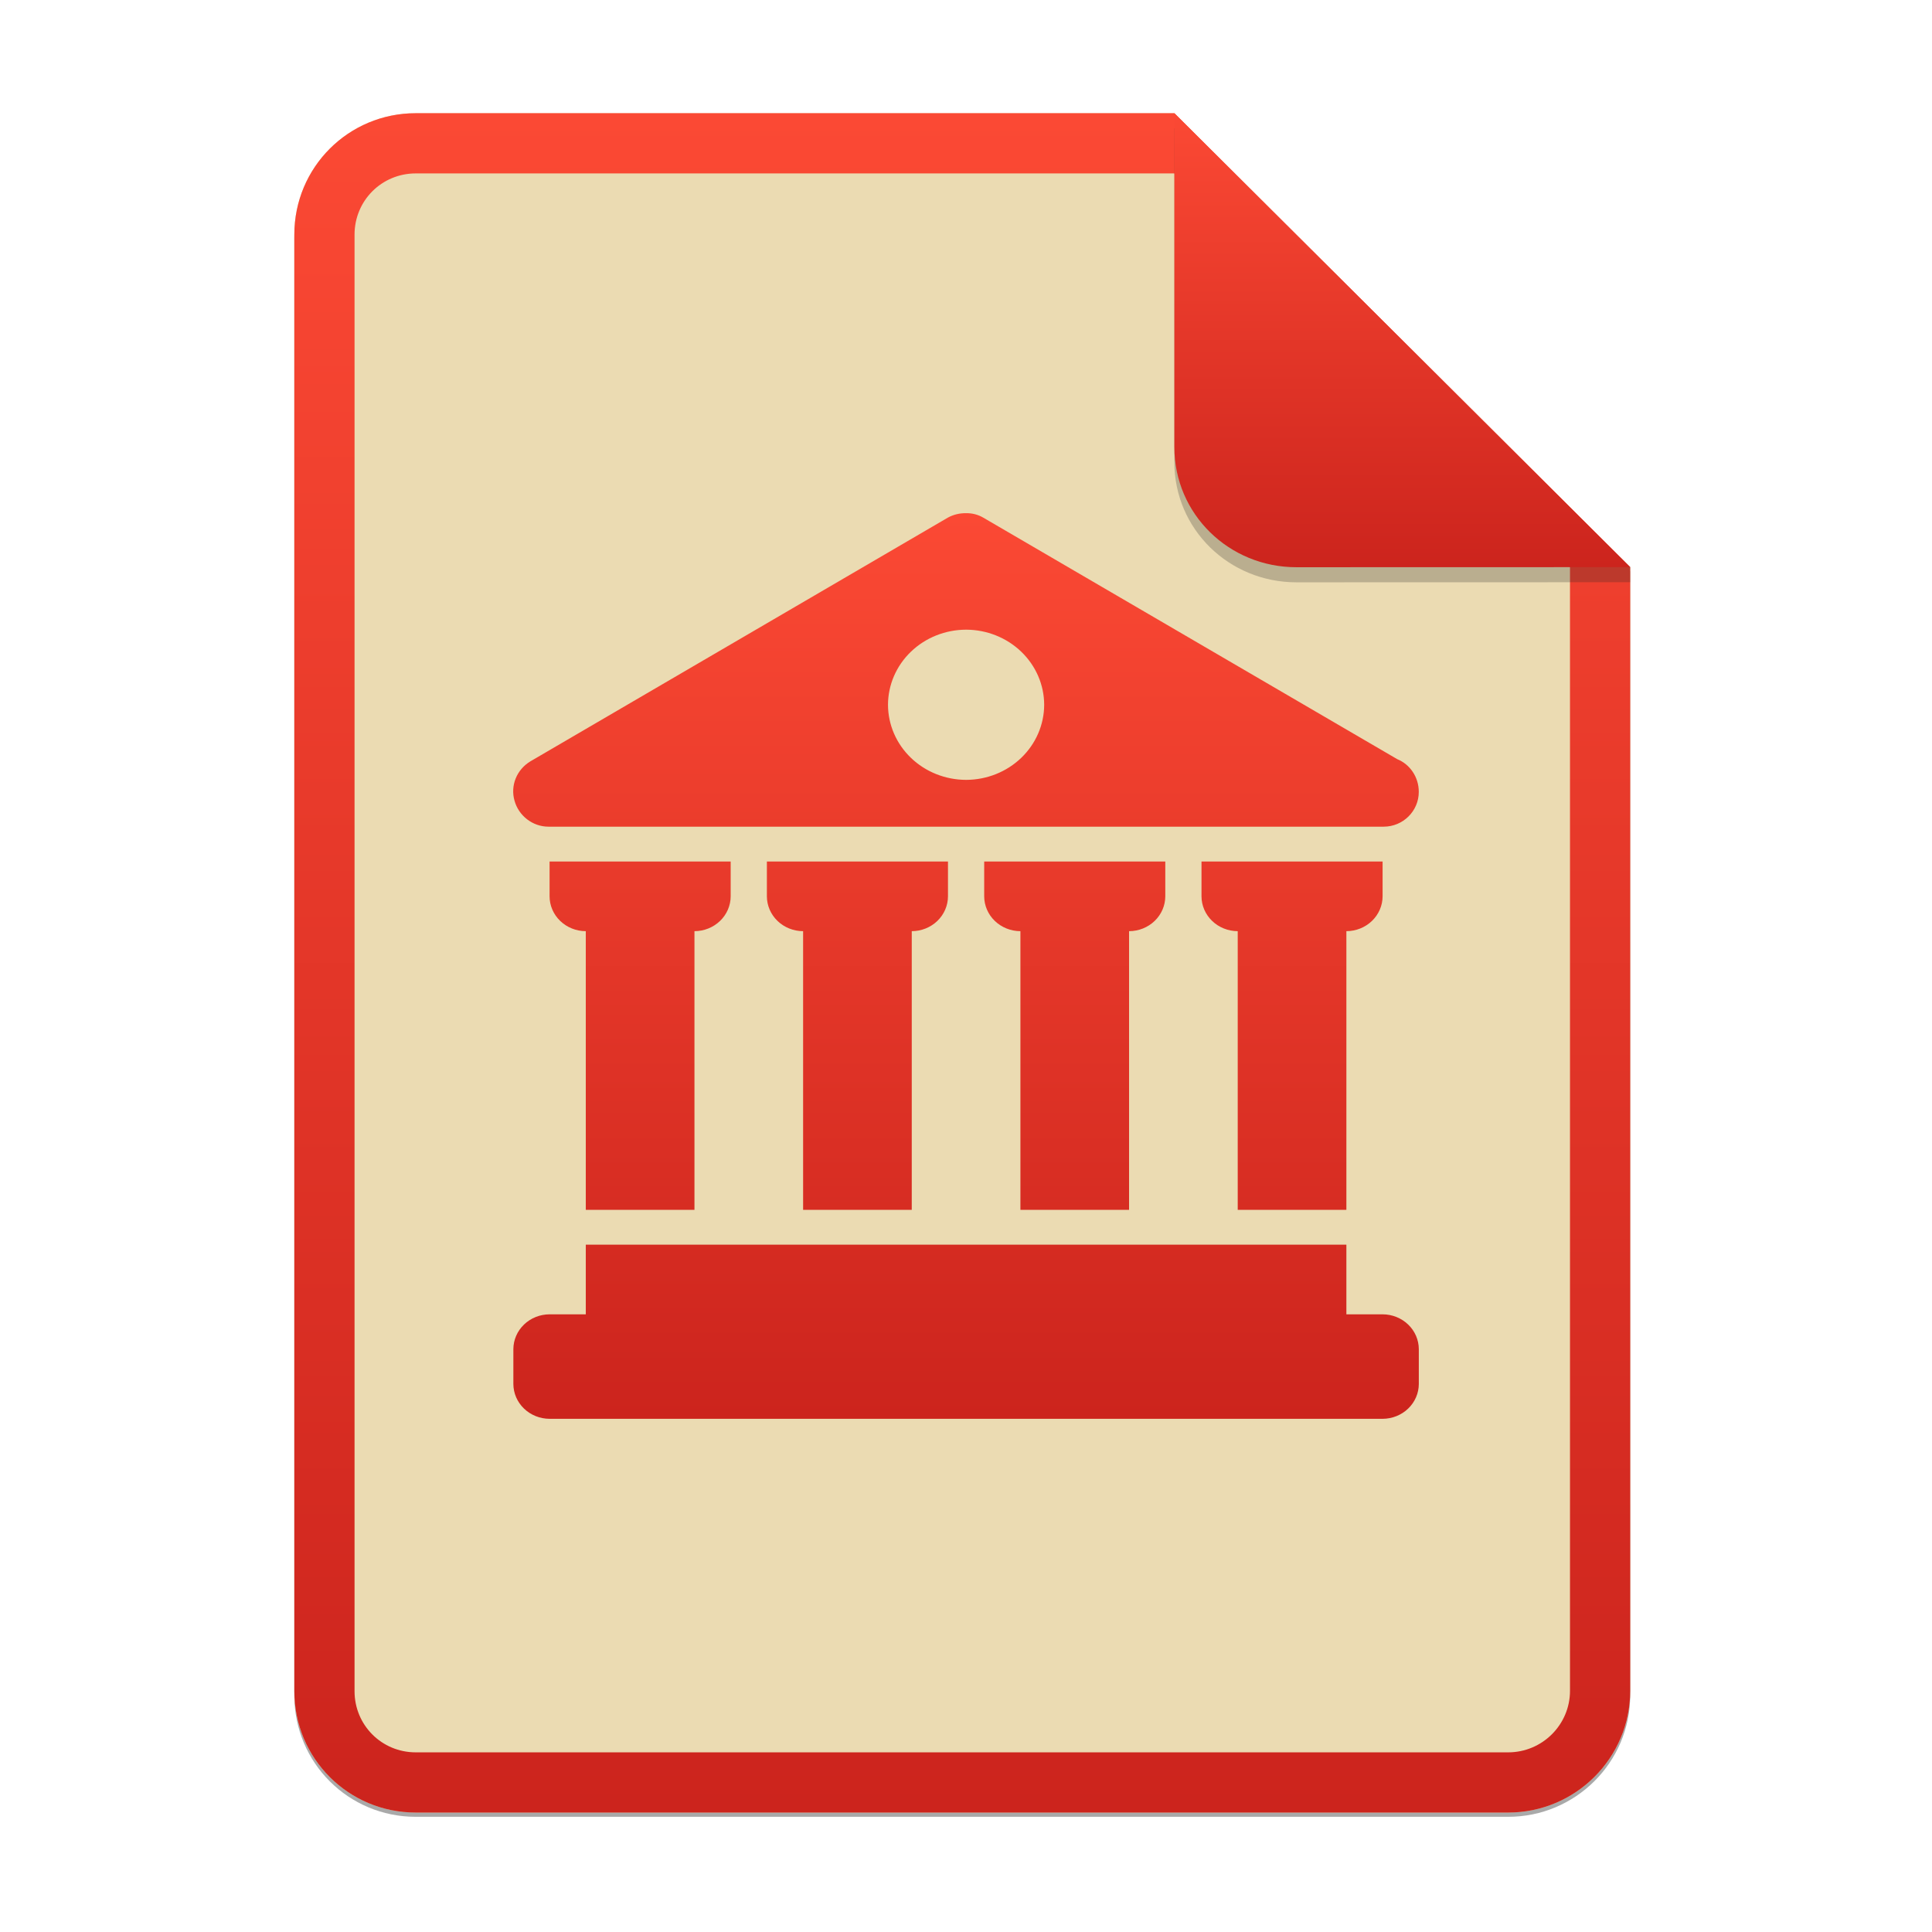 <svg width="256" height="256" viewBox="0 0 256 256" fill="none" xmlns="http://www.w3.org/2000/svg">
<g opacity="0.4" filter="url(#filter0_f)">
<path d="M55.084 15.564H155.608L216.009 75.713L216.011 224.609C216.011 233.52 208.749 240.737 199.838 240.737H55.084C46.173 240.737 39 233.564 39 224.654V31.647C39 22.737 46.173 15.564 55.084 15.564H55.084Z" fill="#282828"/>
</g>
<path d="M55.084 15H155.608L216.009 75.149L216.011 224.045C216.011 232.956 208.749 240.174 199.838 240.174H55.084C46.173 240.174 39 233 39 224.09V31.084C39 22.173 46.173 15 55.084 15H55.084Z" fill="#ebdbb2"/>
<path fill-rule="evenodd" clip-rule="evenodd" d="M155.609 22.979H55.084C50.58 22.979 46.979 26.58 46.979 31.084V224.09C46.979 228.594 50.58 232.195 55.084 232.195H199.838C204.371 232.195 208.032 228.521 208.032 224.046V75.149L155.609 22.979ZM155.608 15H55.084C46.173 15 39 22.173 39 31.084V224.09C39 233 46.173 240.174 55.084 240.174H199.838C208.749 240.174 216.011 232.956 216.011 224.045L216.009 75.149L155.608 15Z" fill="url(#paint0_linear)"/>
<path d="M128.011 68.001C127.172 67.984 126.344 68.183 125.612 68.578L70.274 100.885C69.391 101.42 68.71 102.213 68.332 103.148C67.953 104.083 67.897 105.11 68.171 106.078C68.719 108.099 70.59 109.538 72.672 109.538H183.345C185.898 109.538 187.996 107.485 187.996 104.924C187.996 102.976 186.834 101.278 185.145 100.595L130.267 68.578C129.587 68.183 128.805 67.983 128.011 68.001V68.001ZM128.011 83.435C130.754 83.44 133.383 84.49 135.322 86.355C137.261 88.22 138.353 90.748 138.359 93.385C138.353 96.023 137.261 98.551 135.322 100.416C133.383 102.281 130.754 103.331 128.011 103.336C125.269 103.331 122.64 102.281 120.701 100.416C118.762 98.551 117.67 96.023 117.665 93.385C117.67 90.748 118.762 88.22 120.701 86.355C122.64 84.49 125.269 83.44 128.011 83.435V83.435ZM72.822 114.155V118.77C72.825 119.993 73.332 121.165 74.231 122.03C75.131 122.895 76.349 123.382 77.621 123.385V160.308H92.019V123.385C93.29 123.382 94.509 122.895 95.408 122.03C96.308 121.165 96.814 119.993 96.818 118.77V114.155H72.822ZM101.616 114.155V118.77C101.62 119.993 102.127 121.165 103.026 122.03C103.925 122.895 105.144 123.382 106.416 123.385V160.308H120.813V123.385C122.085 123.382 123.304 122.895 124.203 122.03C125.102 121.165 125.609 119.993 125.612 118.77V114.155H101.616ZM130.411 114.155V118.77C130.414 119.993 130.921 121.165 131.82 122.03C132.72 122.895 133.938 123.382 135.21 123.385V160.308H149.608V123.385C150.879 123.382 152.098 122.895 152.997 122.03C153.897 121.165 154.404 119.993 154.407 118.77V114.155H130.411ZM159.205 114.155V118.77C159.209 119.993 159.716 121.165 160.615 122.03C161.514 122.895 162.733 123.382 164.005 123.385V160.308H178.402V123.385C179.674 123.382 180.892 122.894 181.791 122.029C182.69 121.164 183.197 119.993 183.201 118.77V114.155H159.205ZM77.621 164.924V174.154H72.822C71.55 174.158 70.332 174.645 69.433 175.51C68.534 176.375 68.027 177.547 68.023 178.77V183.384C68.027 184.607 68.534 185.779 69.433 186.644C70.332 187.509 71.55 187.996 72.822 188H183.201C184.472 187.997 185.691 187.509 186.59 186.644C187.49 185.779 187.996 184.607 188 183.384V178.77C187.996 177.547 187.49 176.374 186.59 175.51C185.691 174.645 184.472 174.157 183.201 174.154H178.402V164.924H77.621Z" fill="url(#paint1_linear)"/>
<path opacity="0.25" d="M155.608 17V61.231C155.608 70.141 162.867 77.16 171.777 77.16L216.009 77.149V75.149L155.608 17Z" fill="#282828"/>
<path d="M155.608 15V59.231C155.608 68.141 162.867 75.16 171.777 75.16L216.009 75.149L155.608 15Z" fill="url(#paint2_linear)"/>
<defs>
<filter id="filter0_f" x="23.878" y="0.441" width="207.255" height="255.418" filterUnits="userSpaceOnUse" color-interpolation-filters="sRGB">
<feFlood flood-opacity="0" result="BackgroundImageFix"/>
<feBlend mode="normal" in="SourceGraphic" in2="BackgroundImageFix" result="shape"/>
<feGaussianBlur stdDeviation="7.561" result="effect1_foregroundBlur"/>
</filter>
<linearGradient id="paint0_linear" x1="39" y1="15" x2="39" y2="240.174" gradientUnits="userSpaceOnUse">
<stop offset="1e-07" stop-color="#fb4934"/>
<stop offset="1" stop-color="#cc241d"/>
</linearGradient>
<linearGradient id="paint1_linear" x1="68" y1="68" x2="68" y2="188" gradientUnits="userSpaceOnUse">
<stop offset="1e-07" stop-color="#fb4934"/>
<stop offset="1" stop-color="#cc241d"/>
</linearGradient>
<linearGradient id="paint2_linear" x1="155.608" y1="15" x2="155.608" y2="75.16" gradientUnits="userSpaceOnUse">
<stop offset="1e-07" stop-color="#fb4934"/>
<stop offset="1" stop-color="#cc241d"/>
</linearGradient>
</defs>
</svg>
